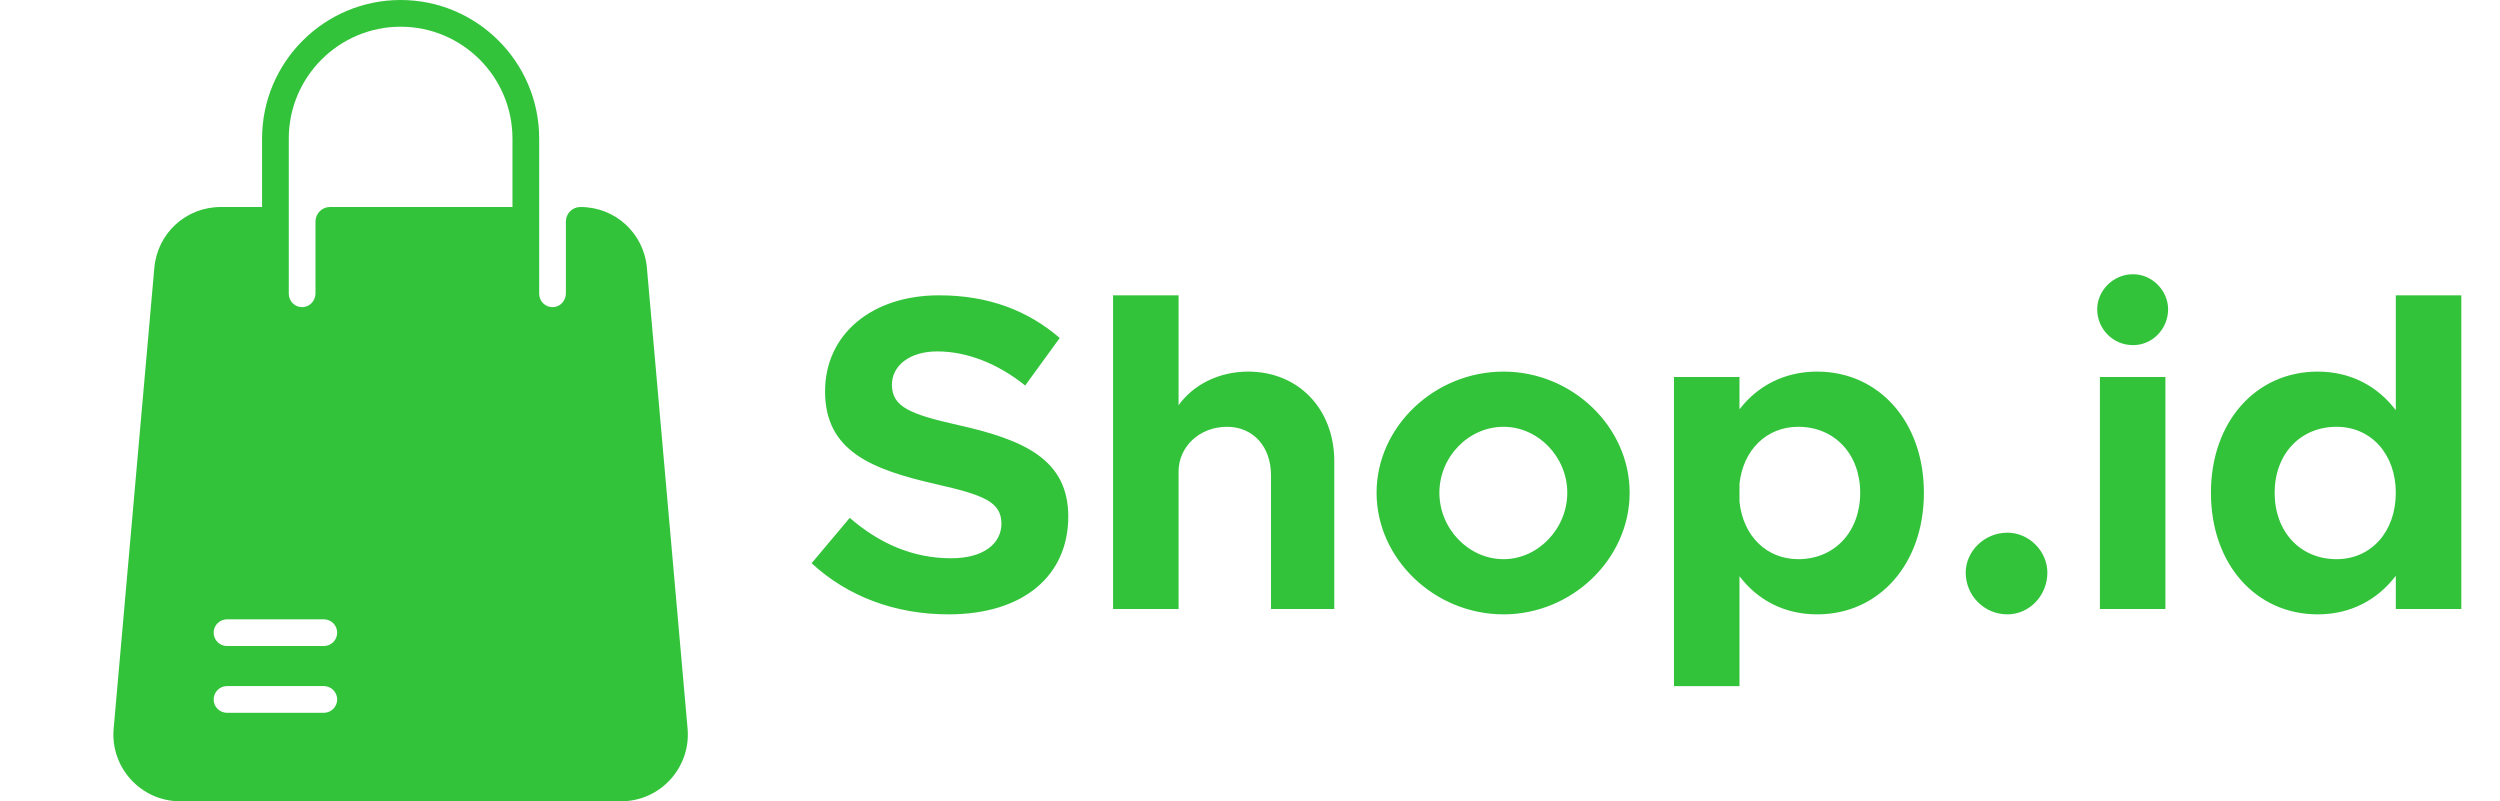 <svg width="156" height="50" viewBox="0 0 156 50" fill="none" xmlns="http://www.w3.org/2000/svg">
<g clip-path="url(#clip0)">
<path d="M42.905 45.467L40.367 16.717C40.177 14.551 38.392 12.917 36.217 12.917C35.718 12.917 35.311 13.323 35.311 13.823V18.305C35.311 18.749 34.976 19.136 34.533 19.165C34.048 19.196 33.645 18.811 33.645 18.333V8.646C33.645 3.878 29.766 -1.52588e-05 24.999 -1.52588e-05C20.231 -1.52588e-05 16.353 3.878 16.353 8.646V12.917H13.78C11.605 12.917 9.821 14.551 9.63 16.717L7.092 45.467C6.879 47.896 8.795 50 11.243 50H38.754C41.203 50 43.118 47.896 42.905 45.467ZM20.207 44.479H14.165C13.705 44.479 13.332 44.106 13.332 43.646C13.332 43.186 13.705 42.812 14.165 42.812H20.207C20.667 42.812 21.04 43.186 21.04 43.646C21.04 44.106 20.667 44.479 20.207 44.479ZM20.207 40.312H14.165C13.705 40.312 13.332 39.939 13.332 39.479C13.332 39.019 13.705 38.646 14.165 38.646H20.207C20.667 38.646 21.04 39.019 21.04 39.479C21.04 39.939 20.667 40.312 20.207 40.312ZM31.978 12.917H20.592C20.092 12.917 19.686 13.323 19.686 13.823V18.305C19.686 18.749 19.351 19.136 18.908 19.165C18.423 19.196 18.02 18.811 18.02 18.333V8.646C18.02 4.798 21.151 1.667 24.999 1.667C28.847 1.667 31.978 4.798 31.978 8.646V12.917Z" fill="#32C33B"/>
</g>
<path d="M59.184 38.336C63.888 38.336 66.66 35.9 66.66 32.232C66.66 28.676 63.916 27.444 59.772 26.52C56.804 25.848 55.656 25.4 55.656 24C55.656 22.852 56.72 21.928 58.484 21.928C60.332 21.928 62.264 22.684 63.972 24.056L66.128 21.088C64.168 19.408 61.732 18.428 58.596 18.428C54.396 18.428 51.484 20.864 51.484 24.42C51.484 28.144 54.368 29.292 58.428 30.216C61.368 30.888 62.488 31.308 62.488 32.68C62.488 33.884 61.424 34.836 59.352 34.836C56.916 34.836 54.844 33.884 53.024 32.316L50.644 35.144C52.884 37.216 55.852 38.336 59.184 38.336ZM77.883 23.188C76.035 23.188 74.439 24.028 73.543 25.288V18.428H69.455V38H73.543V29.432C73.543 27.864 74.859 26.632 76.567 26.632C78.191 26.632 79.311 27.864 79.311 29.656V38H83.259V28.788C83.259 25.512 81.019 23.188 77.883 23.188ZM93.822 38.336C98.106 38.336 101.69 34.864 101.69 30.748C101.69 26.632 98.106 23.188 93.822 23.188C89.51 23.188 85.898 26.632 85.898 30.748C85.898 34.864 89.51 38.336 93.822 38.336ZM93.822 34.892C91.638 34.892 89.818 32.988 89.818 30.748C89.818 28.508 91.638 26.632 93.822 26.632C95.978 26.632 97.798 28.508 97.798 30.748C97.798 32.988 95.978 34.892 93.822 34.892ZM113.388 23.188C111.372 23.188 109.692 24.056 108.544 25.54V23.524H104.456V42.816H108.544V35.956C109.692 37.468 111.372 38.336 113.388 38.336C117.252 38.336 120.052 35.2 120.052 30.748C120.052 26.324 117.252 23.188 113.388 23.188ZM112.212 34.892C110.224 34.892 108.768 33.436 108.544 31.308V30.188C108.768 28.088 110.224 26.632 112.212 26.632C114.48 26.632 116.076 28.34 116.076 30.748C116.076 33.184 114.48 34.892 112.212 34.892ZM125.264 38.336C126.636 38.336 127.756 37.16 127.756 35.732C127.756 34.416 126.636 33.24 125.264 33.24C123.808 33.24 122.66 34.416 122.66 35.732C122.66 37.16 123.808 38.336 125.264 38.336ZM133.106 21.536C134.31 21.536 135.29 20.528 135.29 19.296C135.29 18.148 134.31 17.112 133.106 17.112C131.846 17.112 130.866 18.148 130.866 19.296C130.866 20.528 131.846 21.536 133.106 21.536ZM131.034 38H135.122V23.524H131.034V38ZM149.498 18.428V25.596C148.35 24.084 146.67 23.188 144.626 23.188C140.762 23.188 137.962 26.324 137.962 30.748C137.962 35.2 140.762 38.336 144.626 38.336C146.67 38.336 148.35 37.44 149.498 35.928V38H153.586V18.428H149.498ZM145.802 34.892C143.534 34.892 141.938 33.184 141.938 30.748C141.938 28.34 143.534 26.632 145.802 26.632C147.958 26.632 149.498 28.34 149.498 30.748C149.498 33.184 147.958 34.892 145.802 34.892Z" fill="#32C33B"/>
<defs>
<clipPath id="clip0">
<rect width="50" height="50" fill="white"/>
</clipPath>
</defs>
</svg>
